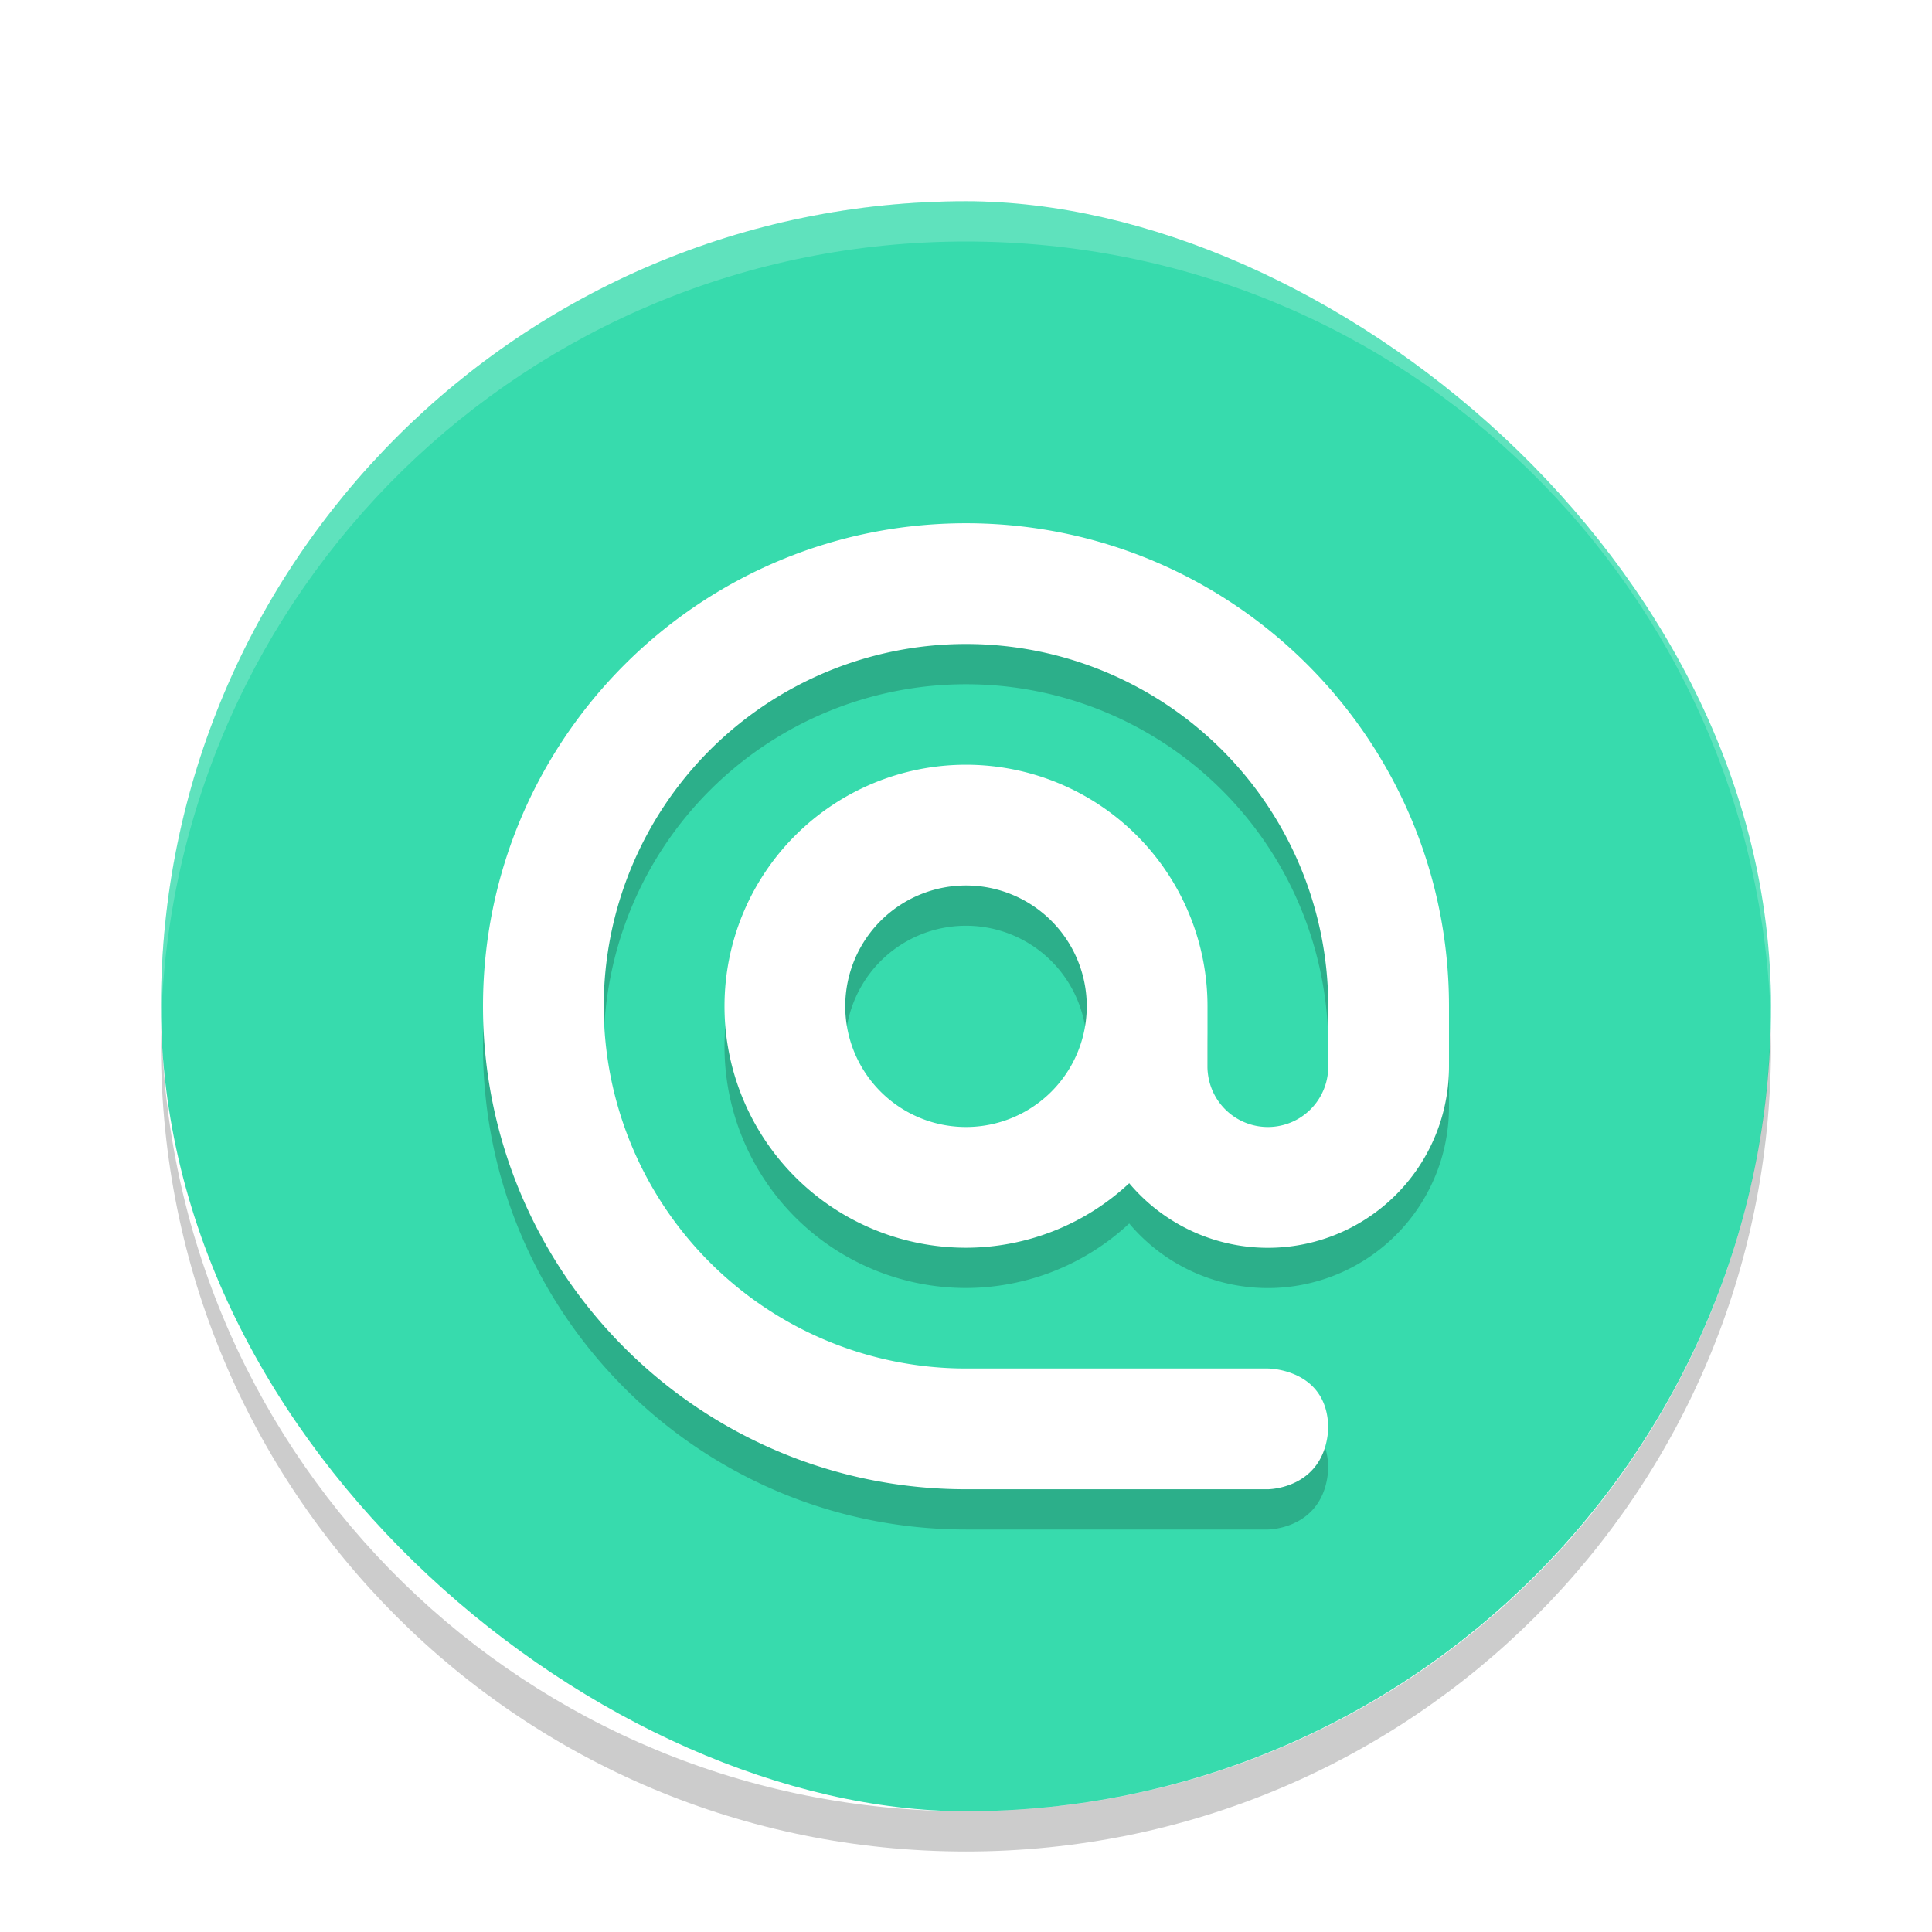 <svg xmlns="http://www.w3.org/2000/svg" width="48" height="48" version="1"><defs><filter id="a" color-interpolation-filters="sRGB"><feFlood flood-opacity=".196" flood-color="#000" result="flood"/><feComposite in="flood" in2="SourceGraphic" operator="in" result="composite1"/><feGaussianBlur in="composite1" stdDeviation="1" result="blur"/><feOffset dx="0" dy="1" result="offset"/><feComposite in="SourceGraphic" in2="offset" operator="over" result="composite2"/></filter></defs><g filter="url(#a)"><rect transform="matrix(0 -1 -1 0 0 0)" ry="20" rx="20" y="-44" x="-44" height="40" width="40" fill="#37dbad"/><path d="M24 13c-6.627 0-12 5.373-12 12s5.373 12 12 12h7.5s1.406 0 1.5-1.5c0-1.5-1.5-1.5-1.5-1.5H24a9 9 0 1 1 0-18 9 9 0 0 1 9 9v1.5a1.5 1.5 0 0 1-3 0V25a6 6 0 1 0-6 6 5.957 5.957 0 0 0 4.055-1.603A4.5 4.5 0 0 0 36 26.5V25c0-6.627-5.373-12-12-12zm0 9a3 3 0 1 1 0 6 3 3 0 0 1 0-6z" opacity=".2"/><path d="M24 12c-6.627 0-12 5.373-12 12s5.373 12 12 12h7.5s1.406 0 1.5-1.5c0-1.5-1.5-1.5-1.5-1.5H24a9 9 0 1 1 0-18 9 9 0 0 1 9 9v1.5a1.5 1.5 0 0 1-3 0V24a6 6 0 1 0-6 6 5.957 5.957 0 0 0 4.055-1.603A4.5 4.5 0 0 0 36 25.5V24c0-6.627-5.373-12-12-12zm0 9a3 3 0 1 1 0 6 3 3 0 0 1 0-6z" fill="#fff"/><path d="M24 4C12.92 4 4 12.92 4 24c0 .168-.004.333 0 .5C4.264 13.654 13.088 5 24 5s19.736 8.654 20 19.5c.004-.167 0-.332 0-.5 0-11.08-8.92-20-20-20z" opacity=".2" fill="#fff"/><path d="M4.012 24.5c-.004.167-.012.332-.012.5 0 11.08 8.92 20 20 20s20-8.92 20-20c0-.168-.008-.333-.012-.5C43.724 35.346 34.912 44 24 44S4.276 35.346 4.012 24.5z" opacity=".2"/></g></svg>